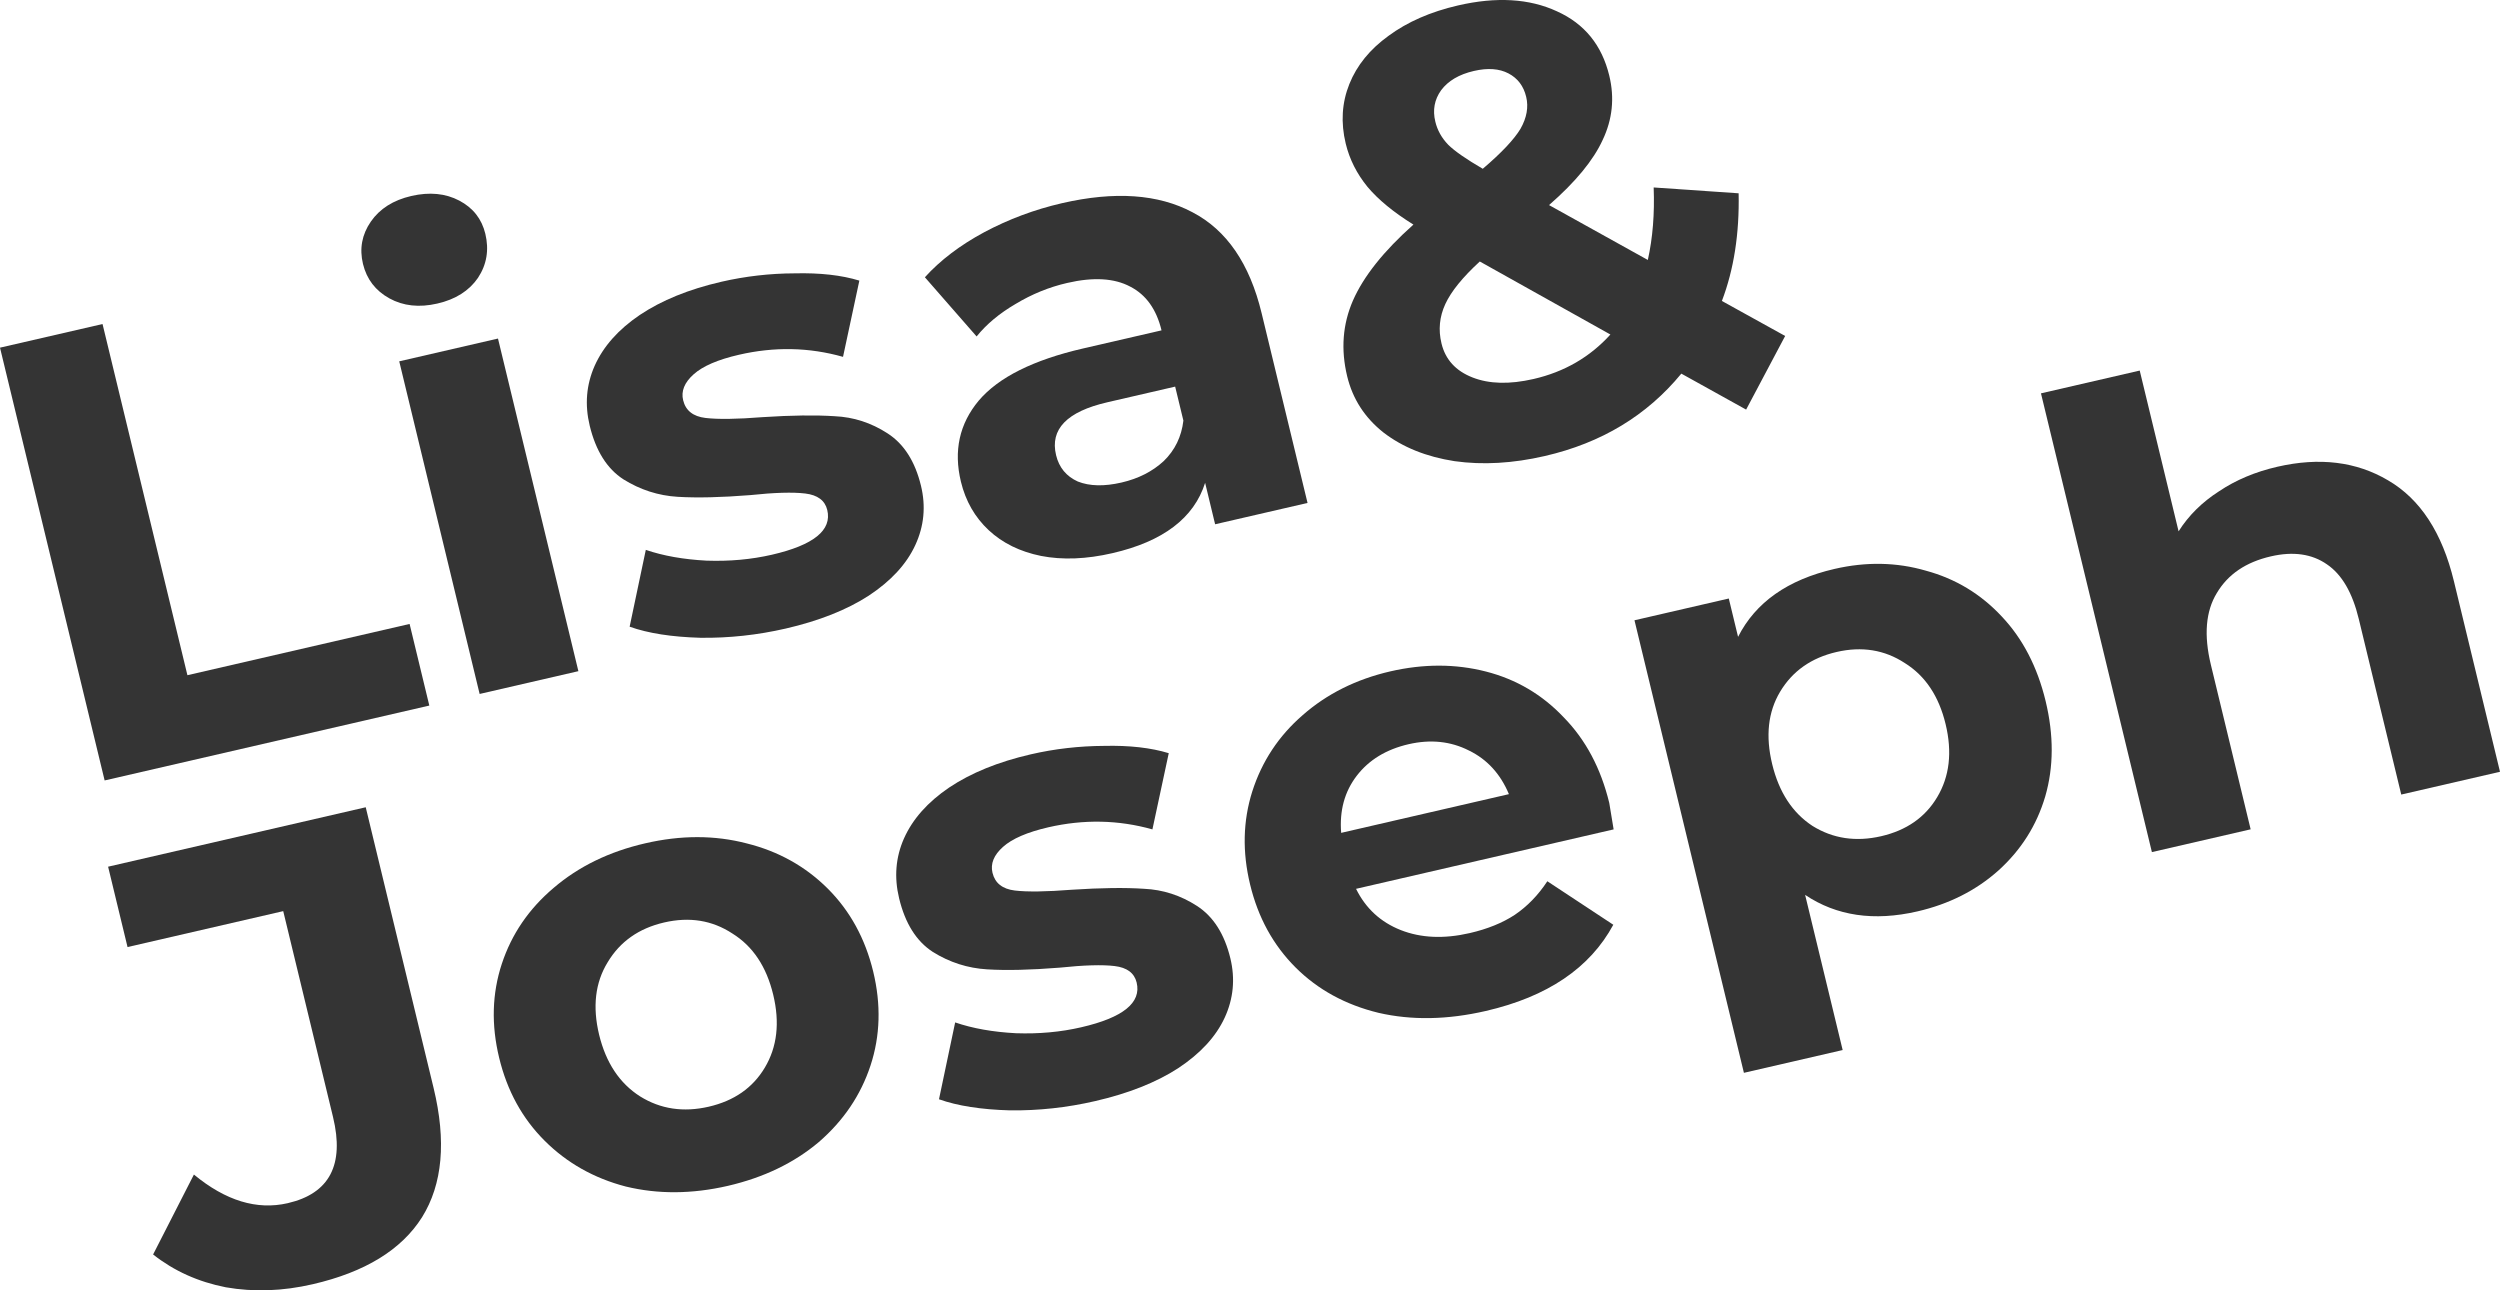 <svg width="62" height="32" viewBox="0 0 62 32" fill="none" xmlns="http://www.w3.org/2000/svg">
<path d="M0 8.622L2.543 8.036L4.648 16.745L10.158 15.474L10.647 17.498L2.595 19.355L0 8.622Z" fill="#343434"/>
<path d="M9.901 8.961L12.35 8.396L14.344 16.645L11.895 17.21L9.901 8.961ZM10.847 7.528C10.397 7.632 10 7.589 9.656 7.399C9.311 7.208 9.094 6.924 9.002 6.546C8.911 6.167 8.975 5.818 9.196 5.497C9.417 5.177 9.752 4.964 10.202 4.86C10.652 4.757 11.048 4.795 11.39 4.975C11.732 5.155 11.947 5.429 12.036 5.797C12.132 6.196 12.072 6.561 11.853 6.892C11.633 7.212 11.297 7.425 10.847 7.528Z" fill="#343434"/>
<path d="M19.487 15.588C18.786 15.749 18.081 15.826 17.372 15.817C16.66 15.797 16.074 15.706 15.615 15.542L16.016 13.637C16.45 13.785 16.952 13.874 17.522 13.904C18.091 13.924 18.631 13.875 19.144 13.757C20.18 13.518 20.637 13.148 20.516 12.647C20.459 12.412 20.277 12.276 19.97 12.239C19.663 12.202 19.207 12.215 18.604 12.279C17.889 12.336 17.29 12.35 16.808 12.321C16.326 12.292 15.877 12.147 15.46 11.887C15.054 11.624 14.776 11.181 14.625 10.558C14.499 10.037 14.54 9.542 14.747 9.073C14.962 8.592 15.335 8.171 15.867 7.811C16.409 7.448 17.083 7.174 17.889 6.988C18.485 6.851 19.092 6.781 19.71 6.779C20.337 6.764 20.87 6.824 21.312 6.959L20.907 8.85C20.065 8.612 19.205 8.595 18.326 8.798C17.803 8.918 17.428 9.08 17.201 9.284C16.974 9.487 16.887 9.702 16.942 9.926C17.004 10.182 17.188 10.328 17.495 10.365C17.803 10.402 18.276 10.396 18.916 10.345C19.634 10.298 20.228 10.291 20.7 10.322C21.169 10.343 21.607 10.485 22.012 10.748C22.418 11.01 22.694 11.443 22.84 12.046C22.964 12.557 22.917 13.048 22.699 13.519C22.482 13.99 22.097 14.408 21.544 14.773C21 15.125 20.314 15.397 19.487 15.588Z" fill="#343434"/>
<path d="M26.337 5.039C27.645 4.738 28.724 4.812 29.573 5.264C30.42 5.705 30.992 6.539 31.288 7.766L32.427 12.473L30.135 13.002L29.887 11.974C29.611 12.847 28.846 13.428 27.59 13.718C26.942 13.868 26.351 13.891 25.817 13.787C25.295 13.681 24.862 13.468 24.519 13.148C24.177 12.828 23.947 12.427 23.831 11.947C23.646 11.18 23.793 10.51 24.273 9.935C24.763 9.358 25.625 8.927 26.86 8.642L28.806 8.193C28.68 7.671 28.422 7.31 28.031 7.109C27.637 6.898 27.116 6.867 26.467 7.017C26.017 7.12 25.59 7.295 25.185 7.539C24.788 7.771 24.466 8.039 24.22 8.344L22.937 6.876C23.32 6.453 23.81 6.081 24.407 5.76C25.014 5.436 25.657 5.196 26.337 5.039ZM27.813 11.967C28.232 11.87 28.581 11.693 28.861 11.434C29.138 11.165 29.301 10.831 29.348 10.431L29.144 9.588L27.464 9.976C26.46 10.207 26.035 10.645 26.191 11.289C26.265 11.596 26.445 11.813 26.73 11.942C27.023 12.058 27.384 12.066 27.813 11.967Z" fill="#343434"/>
<path d="M43.304 10.158L41.697 9.266C40.843 10.305 39.715 10.986 38.313 11.309C37.518 11.493 36.771 11.535 36.074 11.437C35.374 11.329 34.786 11.092 34.311 10.727C33.846 10.359 33.546 9.894 33.41 9.332C33.25 8.668 33.297 8.042 33.553 7.454C33.816 6.854 34.316 6.226 35.053 5.57C34.559 5.263 34.18 4.951 33.915 4.635C33.648 4.308 33.468 3.95 33.374 3.562C33.248 3.04 33.278 2.548 33.464 2.084C33.65 1.62 33.974 1.222 34.435 0.889C34.904 0.543 35.478 0.292 36.158 0.135C37.11 -0.085 37.929 -0.036 38.613 0.281C39.295 0.588 39.727 1.119 39.91 1.876C40.044 2.428 39.989 2.958 39.748 3.467C39.517 3.974 39.073 4.513 38.416 5.086L40.866 6.447C40.988 5.9 41.036 5.301 41.011 4.649L43.118 4.794C43.139 5.793 43 6.683 42.703 7.464L44.272 8.332L43.304 10.158ZM36.551 1.76C36.185 1.845 35.914 2.004 35.739 2.239C35.574 2.471 35.526 2.73 35.596 3.017C35.647 3.231 35.754 3.422 35.916 3.59C36.076 3.748 36.361 3.946 36.773 4.186C37.24 3.787 37.552 3.456 37.709 3.193C37.864 2.919 37.911 2.655 37.849 2.4C37.785 2.134 37.639 1.941 37.411 1.821C37.183 1.701 36.897 1.68 36.551 1.76ZM38.033 9.399C38.797 9.223 39.432 8.855 39.938 8.296L36.699 6.485C36.274 6.875 35.989 7.226 35.844 7.54C35.699 7.854 35.667 8.18 35.749 8.517C35.845 8.916 36.101 9.197 36.516 9.36C36.931 9.524 37.437 9.536 38.033 9.399Z" fill="#343434"/>
<path d="M7.754 31.849C7.011 32.021 6.293 32.046 5.601 31.925C4.917 31.791 4.315 31.52 3.797 31.111L4.809 29.129C5.596 29.779 6.371 30.015 7.135 29.839C8.171 29.6 8.546 28.888 8.259 27.702L7.024 22.596L3.163 23.487L2.681 21.494L9.07 20.02L10.753 26.981C11.072 28.299 10.976 29.368 10.467 30.187C9.956 30.996 9.051 31.55 7.754 31.849Z" fill="#343434"/>
<path d="M18.052 29.409C17.162 29.614 16.318 29.62 15.52 29.426C14.73 29.22 14.058 28.841 13.505 28.288C12.952 27.736 12.576 27.051 12.379 26.233C12.181 25.416 12.203 24.639 12.445 23.903C12.687 23.168 13.115 22.54 13.73 22.02C14.352 21.488 15.108 21.12 15.998 20.915C16.887 20.709 17.727 20.71 18.517 20.916C19.305 21.112 19.975 21.486 20.529 22.038C21.082 22.591 21.457 23.276 21.655 24.093C21.853 24.911 21.831 25.688 21.589 26.424C21.347 27.159 20.92 27.792 20.308 28.322C19.693 28.841 18.941 29.203 18.052 29.409ZM17.577 27.446C18.205 27.301 18.668 26.979 18.967 26.478C19.274 25.965 19.343 25.361 19.175 24.666C19.007 23.97 18.669 23.465 18.163 23.151C17.663 22.823 17.1 22.732 16.472 22.877C15.844 23.022 15.377 23.351 15.07 23.864C14.761 24.367 14.691 24.966 14.858 25.661C15.027 26.356 15.365 26.866 15.875 27.191C16.382 27.506 16.949 27.591 17.577 27.446Z" fill="#343434"/>
<path d="M27.16 27.307C26.459 27.469 25.753 27.546 25.044 27.537C24.332 27.517 23.747 27.426 23.287 27.262L23.688 25.356C24.122 25.505 24.624 25.594 25.195 25.624C25.763 25.644 26.304 25.595 26.816 25.476C27.852 25.237 28.31 24.867 28.189 24.367C28.132 24.131 27.95 23.995 27.642 23.958C27.335 23.921 26.88 23.935 26.277 23.998C25.561 24.055 24.963 24.07 24.481 24.04C23.998 24.011 23.549 23.867 23.133 23.607C22.727 23.344 22.448 22.901 22.298 22.278C22.172 21.756 22.212 21.261 22.419 20.793C22.634 20.311 23.008 19.891 23.539 19.531C24.081 19.168 24.755 18.894 25.561 18.708C26.158 18.57 26.765 18.501 27.383 18.498C28.009 18.483 28.543 18.544 28.985 18.679L28.58 20.569C27.738 20.332 26.878 20.315 25.998 20.517C25.475 20.638 25.1 20.8 24.873 21.004C24.646 21.207 24.56 21.421 24.614 21.646C24.676 21.902 24.861 22.048 25.168 22.085C25.475 22.122 25.948 22.115 26.588 22.065C27.306 22.018 27.901 22.01 28.372 22.042C28.841 22.063 29.279 22.205 29.685 22.467C30.091 22.73 30.367 23.163 30.513 23.766C30.636 24.277 30.589 24.768 30.372 25.239C30.154 25.71 29.769 26.128 29.216 26.493C28.672 26.845 27.986 27.117 27.16 27.307Z" fill="#343434"/>
<path d="M39.91 19.914C39.917 19.945 39.953 20.163 40.018 20.569L33.63 22.043C33.869 22.527 34.238 22.868 34.739 23.066C35.24 23.263 35.809 23.288 36.448 23.141C36.887 23.04 37.26 22.889 37.565 22.689C37.878 22.477 38.148 22.199 38.374 21.855L40.01 22.934C39.43 24.007 38.376 24.72 36.848 25.072C35.896 25.292 35.01 25.307 34.191 25.119C33.37 24.92 32.682 24.544 32.129 23.992C31.576 23.439 31.2 22.755 31.003 21.937C30.807 21.129 30.825 20.359 31.057 19.626C31.296 18.88 31.713 18.249 32.307 17.735C32.908 17.207 33.633 16.846 34.48 16.65C35.307 16.46 36.097 16.461 36.851 16.654C37.605 16.847 38.249 17.227 38.784 17.794C39.327 18.349 39.702 19.056 39.91 19.914ZM34.934 18.456C34.379 18.584 33.95 18.845 33.648 19.238C33.345 19.632 33.217 20.104 33.261 20.655L37.421 19.695C37.211 19.193 36.881 18.832 36.43 18.613C35.977 18.383 35.478 18.331 34.934 18.456Z" fill="#343434"/>
<path d="M45.497 14.109C46.282 13.928 47.037 13.942 47.762 14.153C48.494 14.351 49.122 14.729 49.644 15.289C50.163 15.838 50.526 16.537 50.731 17.385C50.936 18.234 50.933 19.022 50.722 19.751C50.51 20.469 50.122 21.082 49.56 21.589C49.005 22.084 48.336 22.422 47.551 22.603C46.473 22.852 45.545 22.715 44.767 22.193L45.698 26.041L43.249 26.606L40.535 15.383L42.874 14.843L43.104 15.794C43.538 14.938 44.336 14.377 45.497 14.109ZM46.653 20.738C47.28 20.593 47.744 20.271 48.042 19.77C48.349 19.257 48.419 18.653 48.251 17.958C48.083 17.262 47.745 16.758 47.238 16.443C46.739 16.116 46.176 16.024 45.548 16.169C44.92 16.314 44.453 16.643 44.146 17.156C43.847 17.657 43.782 18.255 43.95 18.95C44.118 19.645 44.451 20.156 44.95 20.483C45.457 20.798 46.025 20.883 46.653 20.738Z" fill="#343434"/>
<path d="M56.476 11.576C57.522 11.335 58.439 11.447 59.225 11.913C60.022 12.377 60.567 13.211 60.858 14.418L62 19.14L59.551 19.705L58.498 15.351C58.34 14.696 58.077 14.245 57.707 13.995C57.335 13.736 56.871 13.67 56.317 13.798C55.699 13.94 55.253 14.243 54.978 14.706C54.701 15.158 54.652 15.752 54.83 16.488L55.816 20.567L53.367 21.132L50.616 9.755L53.065 9.19L54.029 13.177C54.277 12.785 54.611 12.454 55.032 12.184C55.45 11.904 55.931 11.701 56.476 11.576Z" fill="#343434"/>
</svg>
